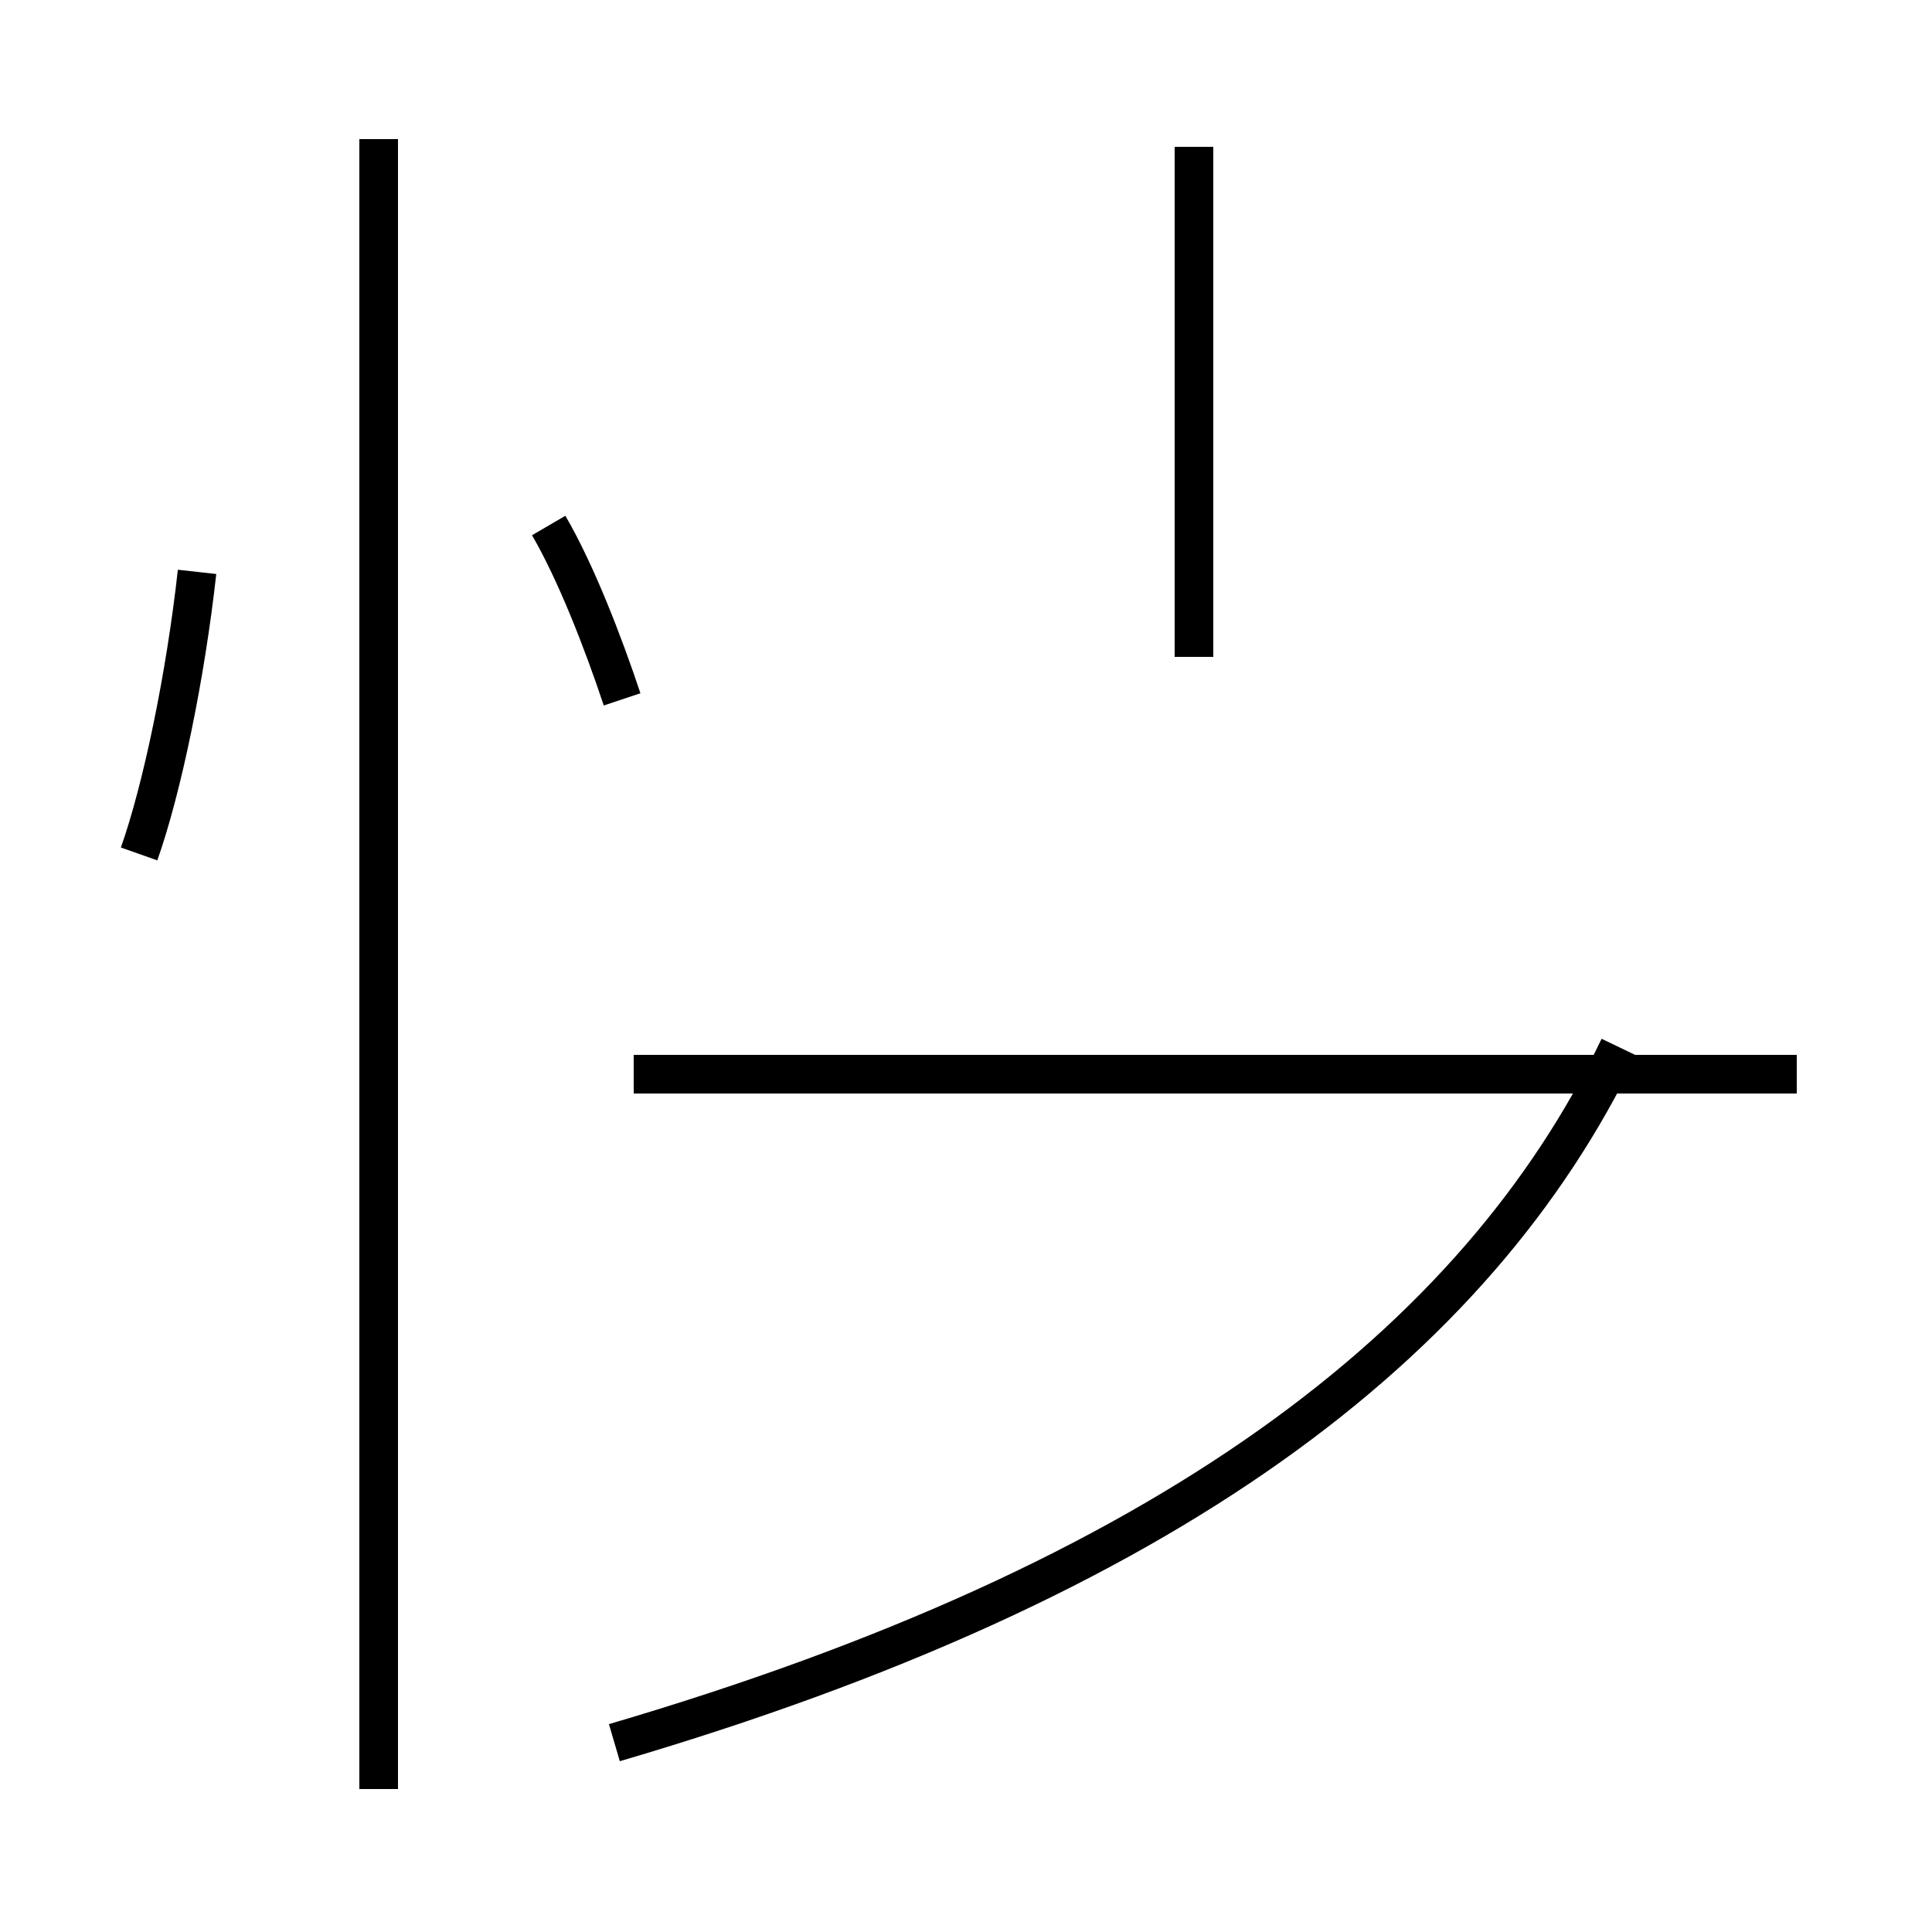 <?xml version='1.0' encoding='utf8'?>
<svg viewBox="0.0 -44.0 50.0 50.0" version="1.1" xmlns="http://www.w3.org/2000/svg">
<rect x="0.0" y="-44.0" width="50.0" height="50.0" fill="#808080" stroke="none"/>
<rect x="-1000" y="-1000" width="2000" height="2000" stroke="white" fill="white"/>
<g style="fill:none; stroke:#000000;  stroke-width:1">
<path d="M 3.6 21.9 C 4.2 23.6 4.8 26.5 5.1 29.2 M 16.1 25.9 C 15.6 27.4 14.9 29.2 14.2 30.4 M 9.8 -2.3 L 9.8 40.4 M 30.9 27.0 L 30.9 40.2 M 46.5 16.2 L 16.4 16.2 M 15.9 -1.1 C 30.2 3.1 38.2 9.2 41.9 16.9 " transform="scale(1, -1)" />
</g>
</svg>